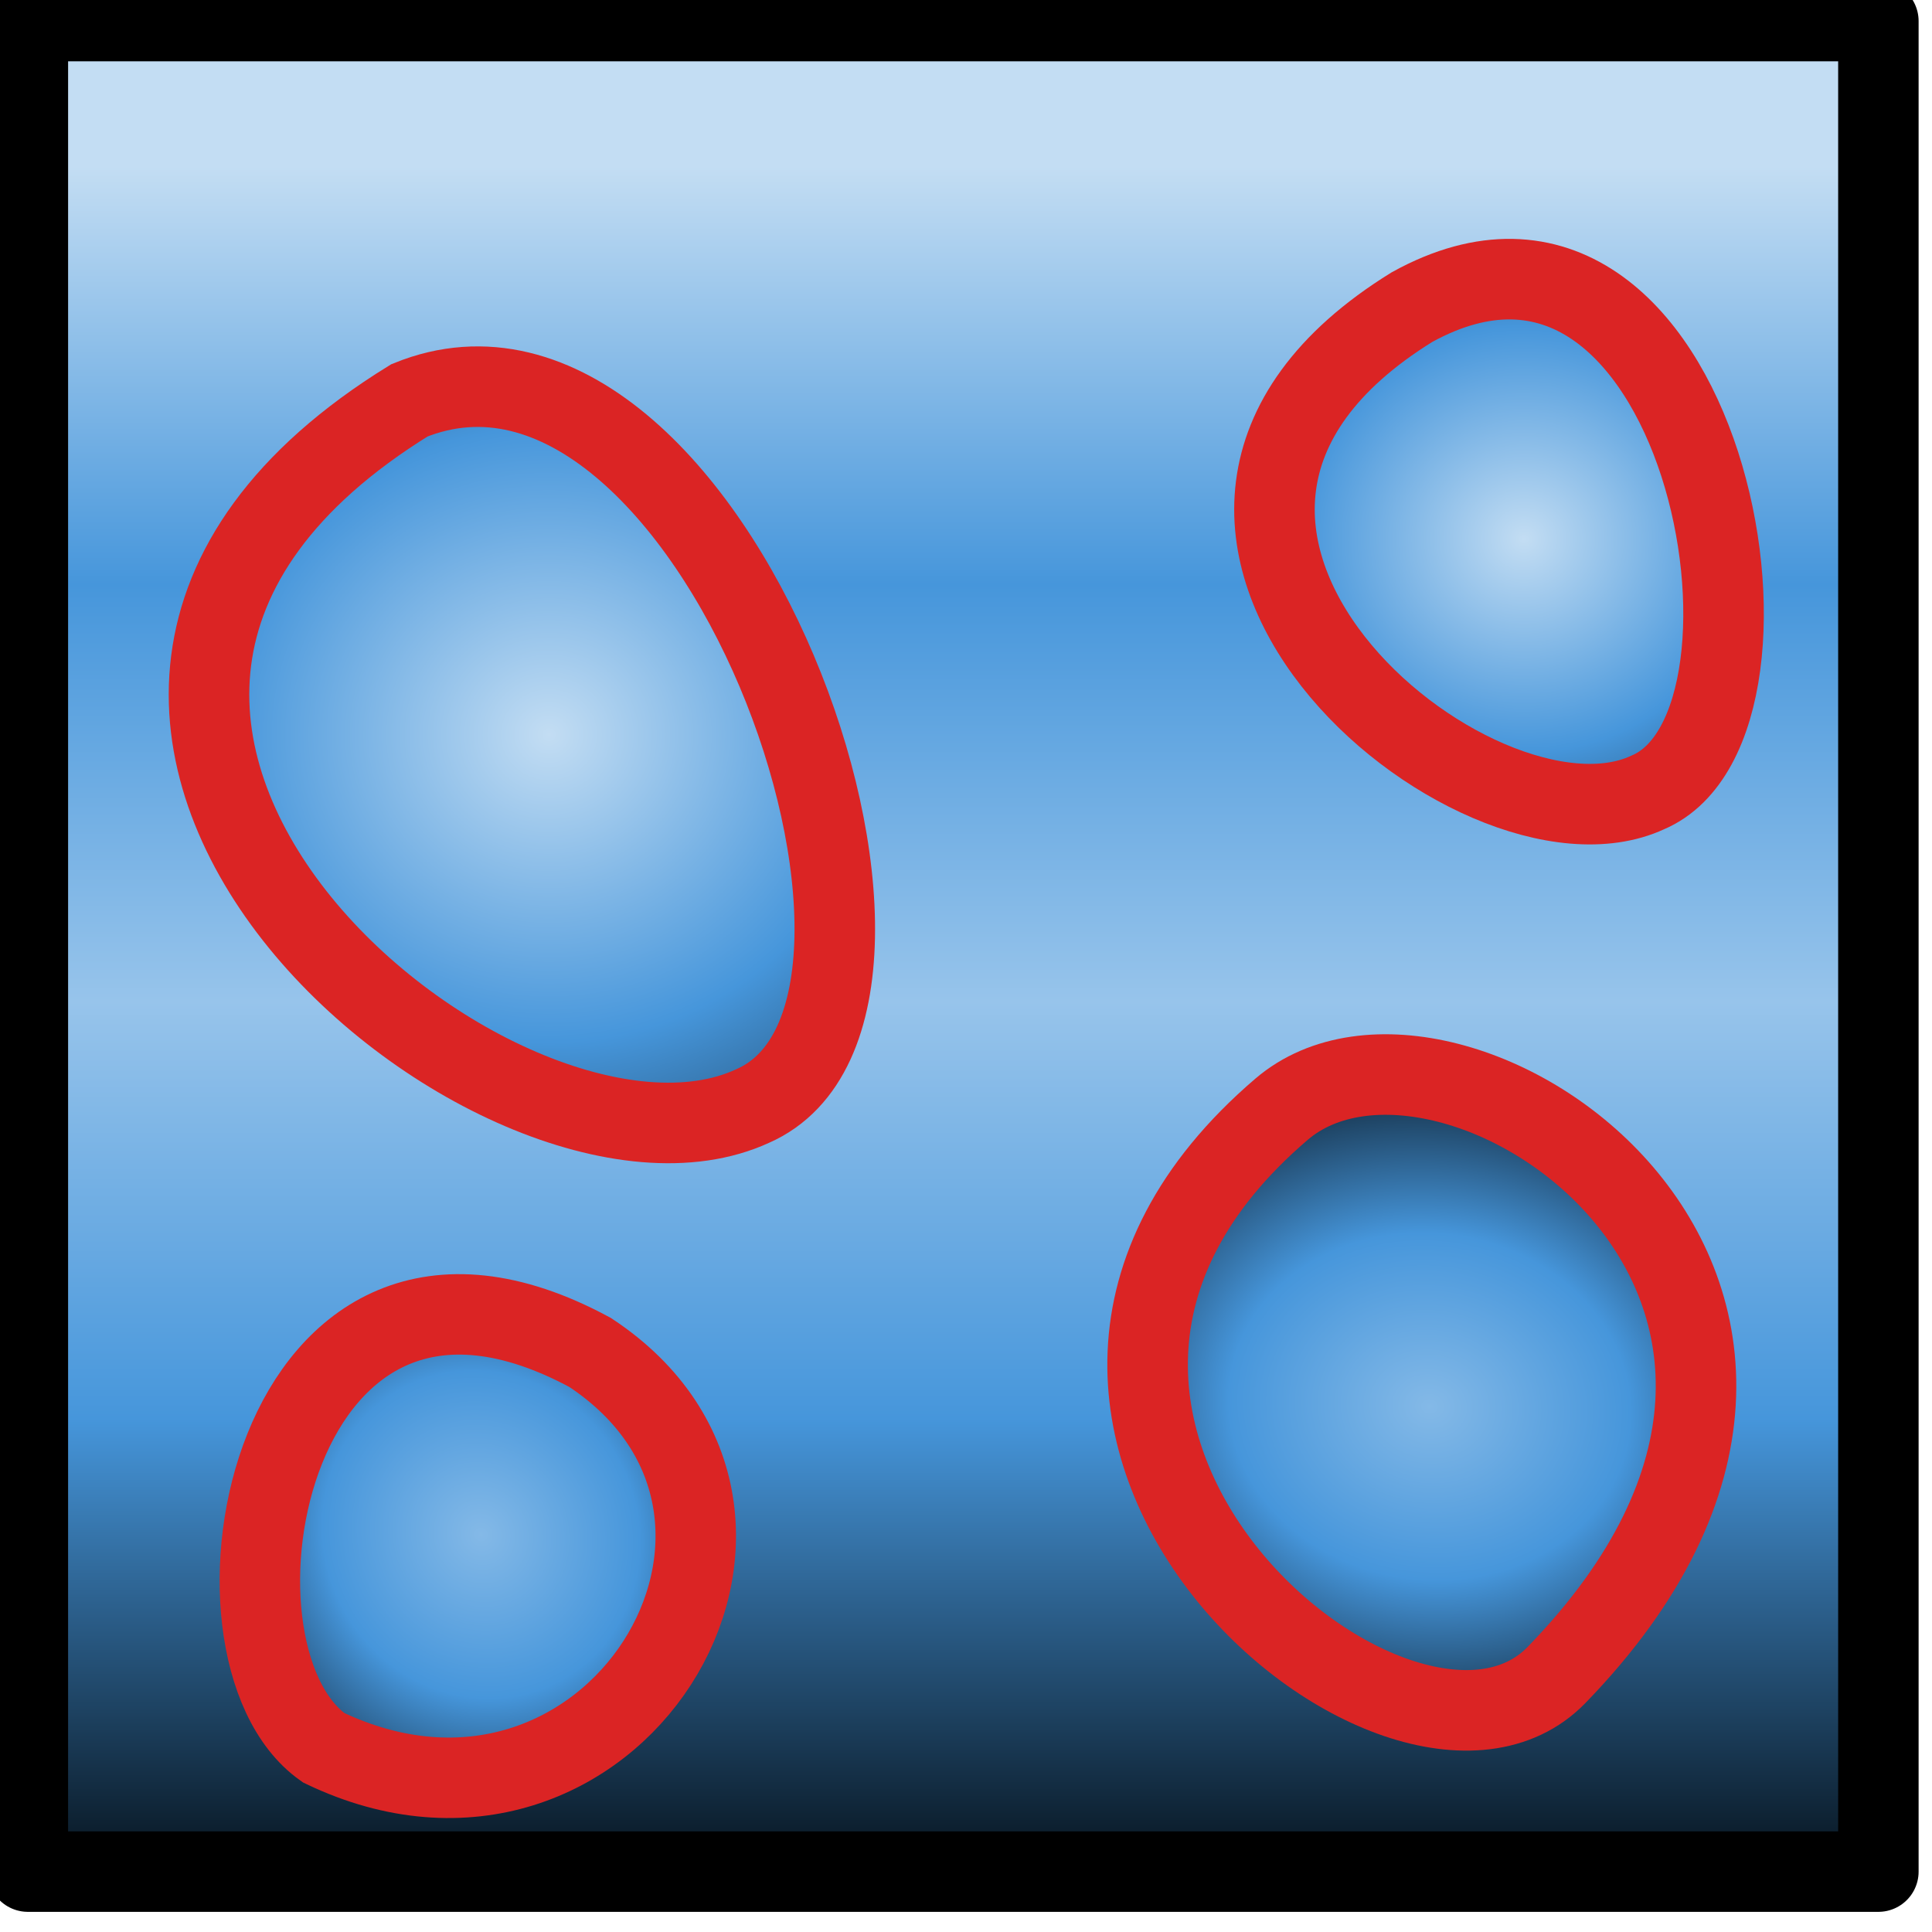 <?xml version="1.0" encoding="UTF-8" standalone="no"?>
<!-- Created with Inkscape (http://www.inkscape.org/) -->

<svg
   xmlns:dc="http://purl.org/dc/elements/1.1/"
   xmlns:cc="http://creativecommons.org/ns#"
   xmlns:rdf="http://www.w3.org/1999/02/22-rdf-syntax-ns#"
   xmlns:svg="http://www.w3.org/2000/svg"
   xmlns="http://www.w3.org/2000/svg"
   xmlns:xlink="http://www.w3.org/1999/xlink"
   xmlns:sodipodi="http://sodipodi.sourceforge.net/DTD/sodipodi-0.dtd"
   xmlns:inkscape="http://www.inkscape.org/namespaces/inkscape"
   width="6.35mm"
   height="6.35mm"
   viewBox="0 0 22.5 22.5"
   id="svg8233"
   version="1.1"
   inkscape:version="0.92.1 r15371"
   sodipodi:docname="gwy_level_flatten_base-24.svg">
  <defs
     id="defs8235">
    <linearGradient
       id="linearGradient8476"
       inkscape:collect="always">
      <stop
         id="stop8478"
         offset="0"
         style="stop-color:#84b9e7;stop-opacity:1;" />
      <stop
         id="stop8472"
         offset="0.5"
         style="stop-color:#4696db;stop-opacity:1" />
      <stop
         style="stop-color:#0c1e2d;stop-opacity:1"
         offset="1"
         id="stop8474" />
    </linearGradient>
    <linearGradient
       inkscape:collect="always"
       id="linearGradient8461">
      <stop
         id="stop8459"
         offset="0"
         style="stop-color:#c3ddf3;stop-opacity:1" />
      <stop
         style="stop-color:#4696db;stop-opacity:1"
         offset="0.5"
         id="stop8457" />
      <stop
         id="stop8455"
         offset="1"
         style="stop-color:#0c1e2d;stop-opacity:1" />
    </linearGradient>
    <radialGradient
       inkscape:collect="always"
       xlink:href="#linearGradient8461"
       id="radialGradient8453"
       cx="399.621"
       cy="669.537"
       fx="399.621"
       fy="669.537"
       r="4.609"
       gradientTransform="matrix(1.642,0,0,1.551,-256.266,-366.752)"
       gradientUnits="userSpaceOnUse" />
    <radialGradient
       inkscape:collect="always"
       xlink:href="#linearGradient8476"
       id="radialGradient8468"
       gradientUnits="userSpaceOnUse"
       gradientTransform="matrix(1.008,0.127,-0.109,0.867,80.322,48.288)"
       cx="399.621"
       cy="669.537"
       fx="399.621"
       fy="669.537"
       r="4.609" />
    <radialGradient
       inkscape:collect="always"
       xlink:href="#linearGradient8476"
       id="radialGradient8482"
       gradientUnits="userSpaceOnUse"
       gradientTransform="matrix(0.417,0.726,-0.684,0.395,690.438,126.429)"
       cx="399.621"
       cy="669.537"
       fx="399.621"
       fy="669.537"
       r="4.609" />
    <radialGradient
       inkscape:collect="always"
       xlink:href="#linearGradient8461"
       id="radialGradient8486"
       gradientUnits="userSpaceOnUse"
       gradientTransform="matrix(1.137,0,0,1.076,-43.107,-50.998)"
       cx="399.621"
       cy="669.537"
       fx="399.621"
       fy="669.537"
       r="4.609" />
    <linearGradient
       gradientTransform="matrix(0.978,0,0,0.978,-64.809,-63.25)"
       gradientUnits="userSpaceOnUse"
       y2="522.596"
       x2="373.684"
       y1="543.815"
       x1="373.684"
       id="linearGradient8314-3"
       xlink:href="#linearGradient8308"
       inkscape:collect="always" />
    <linearGradient
       id="linearGradient8308"
       inkscape:collect="always">
      <stop
         id="stop8310"
         offset="0"
         style="stop-color:#0c1e2d;stop-opacity:1" />
      <stop
         style="stop-color:#4696db;stop-opacity:1"
         offset="0.25"
         id="stop8260" />
      <stop
         style="stop-color:#97c4eb;stop-opacity:1"
         offset="0.5"
         id="stop8351" />
      <stop
         id="stop8258"
         offset="0.75"
         style="stop-color:#4696db;stop-opacity:1" />
      <stop
         id="stop8312"
         offset="1"
         style="stop-color:#c3ddf3;stop-opacity:1" />
    </linearGradient>
  </defs>
  <sodipodi:namedview
     id="base"
     pagecolor="#ffffff"
     bordercolor="#666666"
     borderopacity="1.0"
     inkscape:pageopacity="0.0"
     inkscape:pageshadow="2"
     inkscape:zoom="23.261527"
     inkscape:cx="12.170529"
     inkscape:cy="16.523995"
     inkscape:document-units="px"
     inkscape:current-layer="layer1"
     showgrid="true"
     inkscape:window-width="1920"
     inkscape:window-height="1016"
     inkscape:window-x="0"
     inkscape:window-y="27"
     inkscape:window-maximized="1">
                        <inkscape:grid
                       type="xygrid"
                       id="grid1px"
                       originx="0"
                       originy="0"
                       dotted="false"
                       snapvisiblegridlinesonly="false"
                       spacingx="1.0"
                       spacingy="1.0"
                       enabled="true"
                       visible="true" />
                         </sodipodi:namedview>
  <g
     inkscape:label="Layer 1"
     inkscape:groupmode="layer"
     id="layer1"
     transform="translate(-393.516,-663.148)">
    <g
       transform="matrix(0.937,0,0,0.937,124.32,245.458)"
       id="layer1-7"
       inkscape:label="Layer 1">
      <rect
         y="446.036"
         x="287.642"
         height="23"
         width="23"
         id="rect8276-5"
         style="color:#000000;display:inline;overflow:visible;visibility:visible;opacity:1;fill:url(#linearGradient8314-3);fill-opacity:1;fill-rule:evenodd;stroke:#000000;stroke-width:1;stroke-linecap:round;stroke-linejoin:round;stroke-miterlimit:4;stroke-dasharray:none;stroke-dashoffset:0;stroke-opacity:1;marker:none;marker-start:none;marker-mid:none;marker-end:none;enable-background:accumulate" />
    </g>
    <path
       style="fill:url(#radialGradient8453);fill-opacity:1;fill-rule:evenodd;stroke:#db2424;stroke-width:0.938px;stroke-linecap:butt;stroke-linejoin:miter;stroke-opacity:1"
       d="m 398.285,667.81 c -5.982,3.689 1.076,9.57 3.998,8.218 2.577,-1.135 -0.503,-9.635 -3.998,-8.218 z"
       id="path8431"
       inkscape:connector-curvature="0"
       sodipodi:nodetypes="ccc" />
    <path
       sodipodi:nodetypes="sss"
       inkscape:connector-curvature="0"
       id="path8466"
       d="m 408.441,676.066 c -4.278,3.66 1.406,8.44 3.202,6.589 4.373,-4.507 -1.252,-8.257 -3.202,-6.589 z"
       style="fill:url(#radialGradient8468);fill-opacity:1;fill-rule:evenodd;stroke:#db2424;stroke-width:0.938px;stroke-linecap:butt;stroke-linejoin:miter;stroke-opacity:1" />
    <path
       style="fill:url(#radialGradient8482);fill-opacity:1;fill-rule:evenodd;stroke:#db2424;stroke-width:0.937px;stroke-linecap:butt;stroke-linejoin:miter;stroke-opacity:1"
       d="m 400.389,678.899 c -3.75,-2.026 -4.7,3.477 -3.104,4.603 3.344,1.602 5.98,-2.703 3.104,-4.603 z"
       id="path8480"
       inkscape:connector-curvature="0"
       sodipodi:nodetypes="ccc" />
    <path
       sodipodi:nodetypes="ccc"
       inkscape:connector-curvature="0"
       id="path8484"
       d="m 409.961,666.724 c -4.106,2.538 0.739,6.583 2.744,5.653 1.893,-0.8 0.637,-7.516 -2.744,-5.653 z"
       style="fill:url(#radialGradient8486);fill-opacity:1;fill-rule:evenodd;stroke:#db2424;stroke-width:0.938px;stroke-linecap:butt;stroke-linejoin:miter;stroke-opacity:1" />
  </g>
</svg>
